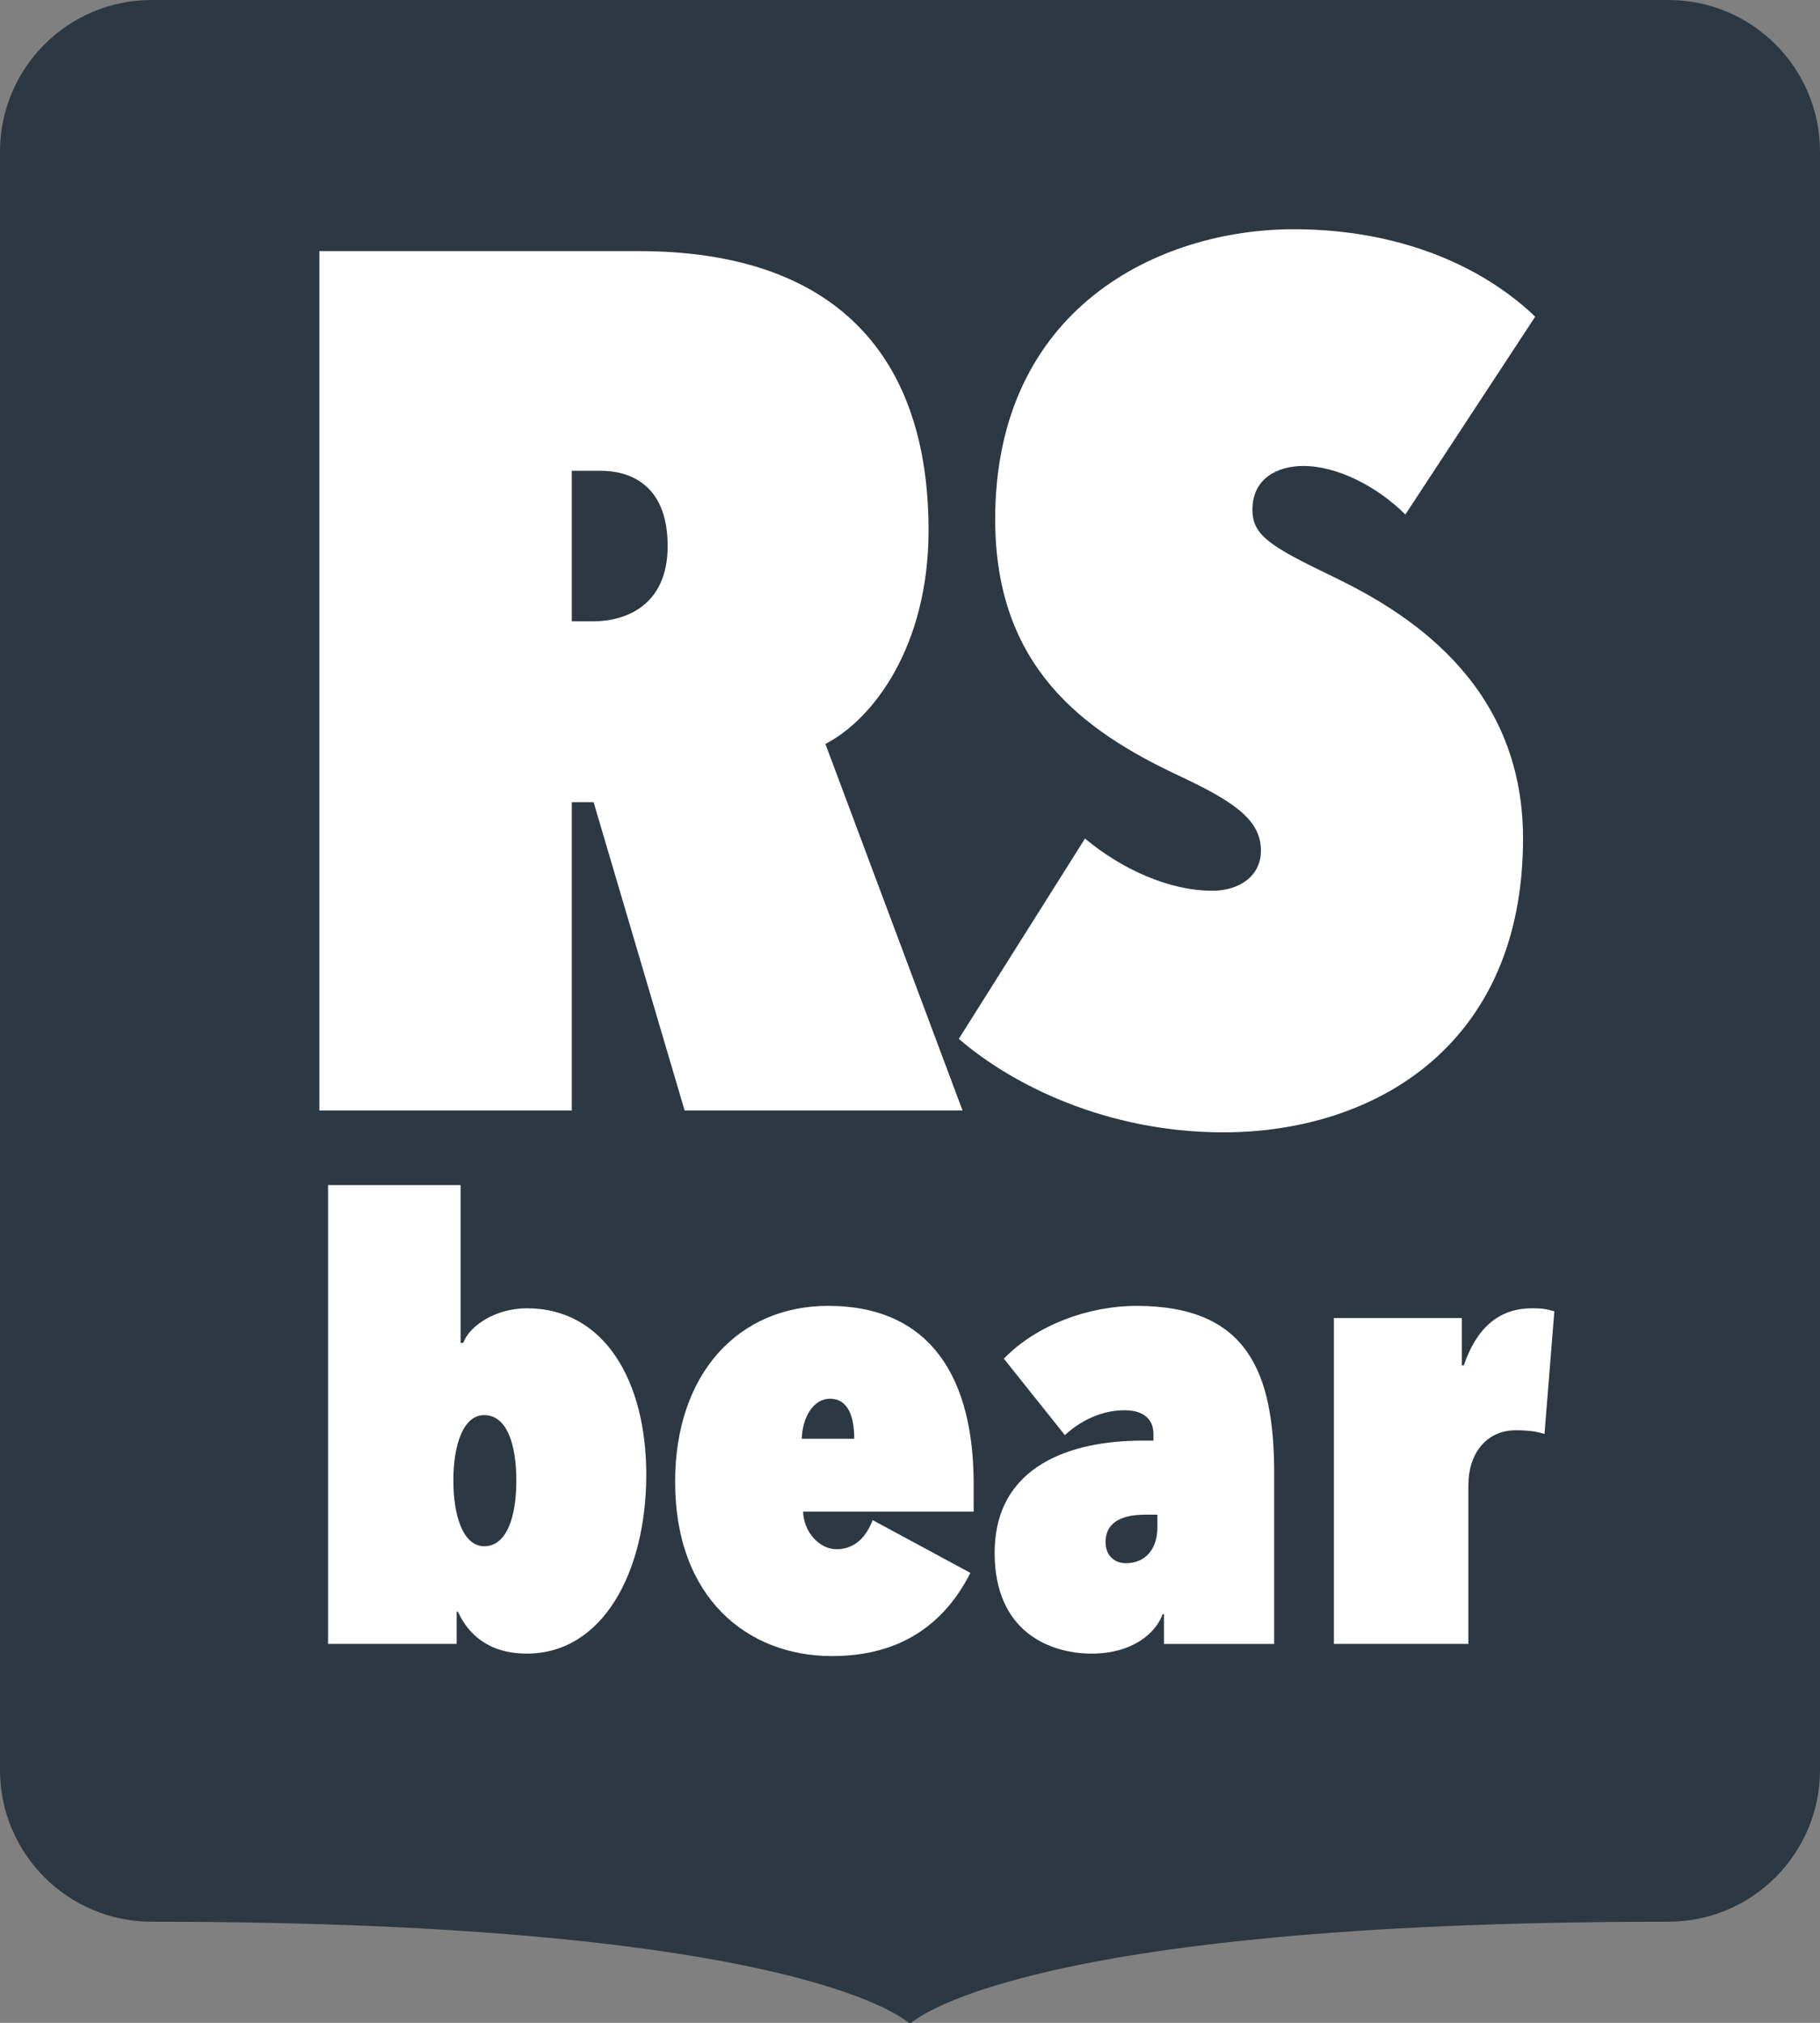 <?xml version="1.0" encoding="utf-8"?>
<!-- Generator: Adobe Illustrator 16.0.0, SVG Export Plug-In . SVG Version: 6.00 Build 0)  -->
<!DOCTYPE svg PUBLIC "-//W3C//DTD SVG 1.1//EN" "http://www.w3.org/Graphics/SVG/1.1/DTD/svg11.dtd">
<svg version="1.1" id="Layer_1" xmlns="http://www.w3.org/2000/svg" xmlns:xlink="http://www.w3.org/1999/xlink" x="0px" y="0px"
	 width="72px" height="80px" viewBox="0 0 72 80" enable-background="new 0 0 72 80" xml:space="preserve">
<rect x="0" y="0" width="72" height="80" fill="#808080" stroke="none"/>
<path fill="#2C3942" d="M66,0H6C2.687,0,0,2.687,0,6v64c0,3.313,2.687,6,6,6c26.016,0.002,30,4.044,30,4.044S39.984,76.002,66,76
	c3.313,0,6-2.687,6-6V6C72,2.687,69.313,0,66,0z"/>
<g>
	<path fill="#FFFFFF" d="M23.483,31.725H22.62v12.193h-9.985V9.931H25.26c7.873,0,11.474,4.224,11.474,11.041
		c0,4.608-2.209,7.488-4.081,8.449l5.425,14.497H27.084L23.483,31.725z M22.62,18.619v5.953h0.864c1.2,0,2.929-0.576,2.929-2.976
		c0-2.544-1.632-2.977-2.641-2.977H22.62z"/>
	<path fill="#FFFFFF" d="M37.931,41.085l4.992-7.921c1.439,1.2,3.313,2.064,5.04,2.064c1.057,0,1.92-0.576,1.92-1.584
		c0-1.2-1.008-1.92-3.264-2.976c-3.793-1.776-7.249-4.32-7.249-10.129c0-8.353,6.48-11.473,11.81-11.473
		c4.08,0,7.393,1.392,9.553,3.457l-5.137,7.825c-1.104-1.104-2.688-1.92-4.032-1.92c-1.008,0-2.017,0.48-2.017,1.728
		c0,1.008,0.673,1.44,3.169,2.64c2.784,1.344,7.536,4.128,7.536,10.369c0,8.208-5.904,11.617-11.856,11.617
		C43.787,44.781,40.042,42.909,37.931,41.085z"/>
</g>
<g>
	<path fill="#FFFFFF" d="M12.978,65.015V46.869h5.243v6.24h0.104c0.26-0.696,1.298-1.368,2.518-1.368
		c3.089,0,4.724,2.904,4.724,6.577c0,3.84-1.713,7.08-4.724,7.08c-1.531,0-2.336-0.792-2.725-1.656h-0.052v1.272H12.978z
		 M17.935,58.558c0,1.393,0.389,2.593,1.22,2.593c0.908,0,1.272-1.2,1.272-2.593c0-1.416-0.364-2.592-1.272-2.592
		C18.324,55.966,17.935,57.142,17.935,58.558z"/>
	<path fill="#FFFFFF" d="M38.389,62.206c-1.064,2.089-2.829,3.289-5.477,3.289c-3.348,0-6.204-2.305-6.204-6.889
		c0-4.32,2.544-6.961,6.048-6.961c4.101,0,5.762,2.904,5.762,7.032v1.104H31.77c0.026,0.816,0.649,1.488,1.324,1.488
		c0.752,0,1.194-0.528,1.427-1.152L38.389,62.206z M33.794,56.902c0-0.912-0.259-1.585-0.96-1.585c-0.649,0-1.09,0.721-1.116,1.585
		H33.794z"/>
	<path fill="#FFFFFF" d="M45.631,56.974V56.71c0-0.6-0.415-0.937-1.142-0.937c-0.961,0-1.791,0.456-2.362,0.984l-2.414-3.024
		c1.298-1.344,3.375-2.088,5.243-2.088c4.387,0,5.451,2.616,5.451,6.625v6.744h-4.36v-1.176h-0.053
		c-0.285,0.792-1.245,1.56-2.803,1.56c-1.635,0-3.842-0.84-3.842-3.984c0-3.48,3.063-4.44,5.84-4.44H45.631z M45.319,59.902
		c-1.063,0-1.583,0.384-1.583,1.08c0,0.528,0.338,0.84,0.805,0.84c0.805,0,1.246-0.6,1.246-1.416v-0.504H45.319z"/>
	<path fill="#FFFFFF" d="M52.77,52.126h5.062v1.872h0.077c0.493-1.44,1.35-2.257,2.699-2.257c0.416,0,0.546,0.024,0.883,0.12
		l-0.39,4.849c-0.311-0.096-0.622-0.145-1.142-0.145c-1.168,0-1.869,0.937-1.869,2.161v6.288h-5.32V52.126z"/>
</g>
</svg>

